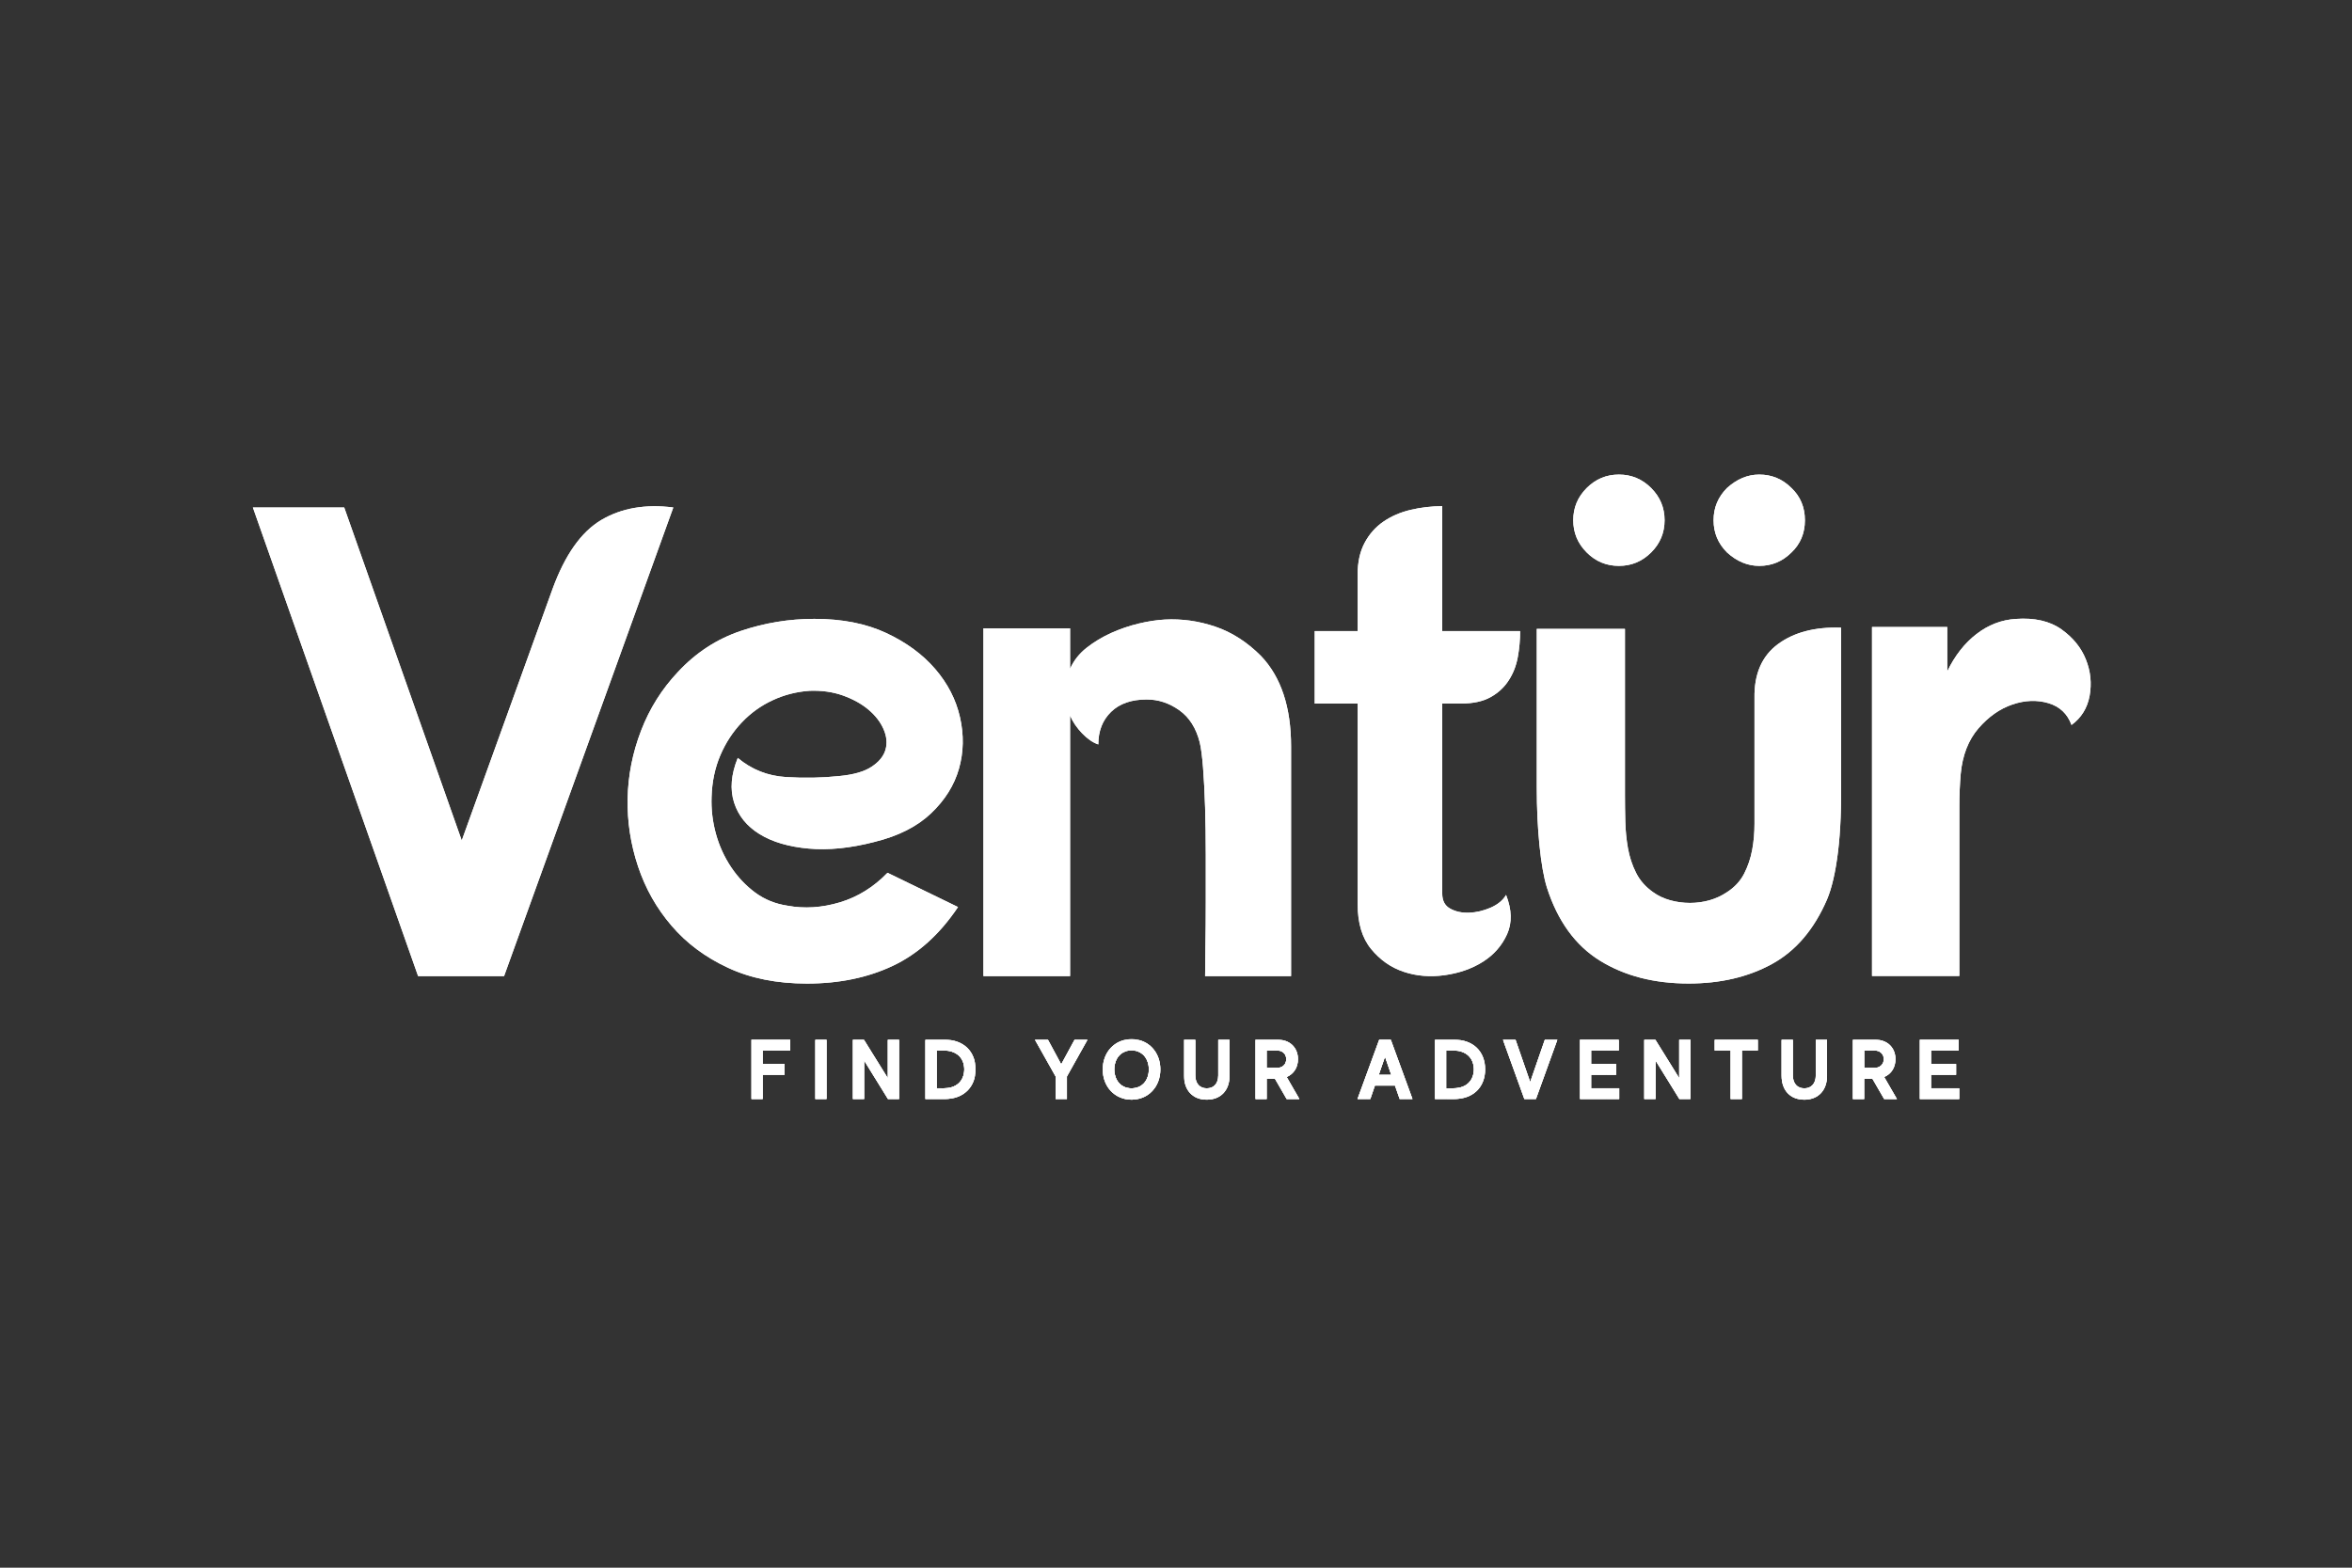 <?xml version="1.0" encoding="UTF-8"?>
<!DOCTYPE svg PUBLIC "-//W3C//DTD SVG 1.1//EN" "http://www.w3.org/Graphics/SVG/1.1/DTD/svg11.dtd">
<!-- Creator: CorelDRAW X6 -->
<svg xmlns="http://www.w3.org/2000/svg" xml:space="preserve" width="41.667in" height="27.778in" version="1.1" style="shape-rendering:geometricPrecision; text-rendering:geometricPrecision; image-rendering:optimizeQuality; fill-rule:evenodd; clip-rule:evenodd"
viewBox="0 0 41667 27778"
 xmlns:xlink="http://www.w3.org/1999/xlink">
 <rect x="0" y="0" width="41667" height="27778" fill="#333333" stroke="none"/>
 <defs>
  <style type="text/css">
   <![CDATA[
    .fil1 {fill:white;fill-rule:nonzero}
    .fil0 {fill:url(#id0)}
   ]]>
  </style>
 </defs>
 <g id="Layer_x0020_1">
  <path class="fil1" d="M4480 8992l1618 0 2082 5901 1606 -4450c222,-611 512,-1021 869,-1231 357,-210 781,-283 1273,-220l-2998 8304 -1523 0 -2927 -8304z"/>
  <path class="fil1" d="M15497 14917c-428,111 -819,151 -1172,119 -353,-32 -642,-117 -868,-256 -226,-139 -377,-325 -452,-559 -75,-234 -54,-498 65,-791 246,206 531,319 857,339 325,20 638,14 940,-18 254,-24 446,-79 577,-167 131,-87 212,-188 244,-303 32,-115 20,-236 -36,-363 -56,-127 -145,-242 -268,-345 -123,-103 -274,-186 -452,-250 -178,-63 -375,-91 -589,-83 -230,16 -448,71 -654,167 -206,95 -389,226 -547,393 -159,167 -286,361 -381,583 -95,222 -147,468 -155,738 -8,222 18,440 77,654 59,214 149,410 268,589 119,178 262,329 428,452 167,123 357,200 571,232 301,56 611,36 928,-59 317,-95 599,-270 845,-524l1249 607c-325,484 -710,831 -1154,1041 -444,210 -952,315 -1523,315 -532,0 -998,-93 -1398,-280 -401,-186 -734,-434 -999,-744 -266,-309 -464,-660 -595,-1053 -131,-393 -192,-793 -184,-1202 8,-408 87,-809 238,-1202 151,-393 369,-739 654,-1041 317,-341 688,-583 1112,-726 424,-143 858,-214 1303,-214 492,0 916,83 1273,250 357,167 646,379 868,637 222,258 369,543 440,857 71,313 65,617 -18,910 -83,293 -248,557 -494,791 -246,234 -579,403 -999,506z"/>
  <path class="fil1" d="M18959 11847c63,-143 161,-266 291,-369 131,-103 276,-190 434,-262 159,-71 321,-127 488,-167 167,-40 321,-63 464,-71 301,-16 599,26 892,125 293,99 563,272 809,518 357,373 535,908 535,1606l0 4069 -1523 0c0,-135 2,-317 6,-547 4,-230 6,-482 6,-756 0,-274 0,-557 0,-851 0,-293 -4,-571 -12,-833 -8,-262 -20,-496 -36,-702 -16,-206 -36,-357 -59,-452 -64,-254 -184,-444 -363,-571 -179,-127 -371,-190 -577,-190 -270,0 -480,73 -631,220 -151,147 -226,339 -226,577 -95,-32 -190,-97 -286,-196 -95,-99 -167,-204 -214,-315l0 4616 -1535 0 0 -6163 1535 0 0 714z"/>
  <path class="fil1" d="M24051 10182c0,-222 42,-410 125,-565 83,-155 194,-280 333,-375 139,-95 299,-165 482,-208 182,-43 369,-65 559,-65l0 2213 1380 0c0,159 -14,313 -42,464 -28,151 -81,288 -161,410 -79,123 -186,222 -321,297 -135,75 -309,113 -523,113l-333 0 0 3367c0,127 47,216 143,268 95,52 206,76 333,71 127,-4 254,-34 381,-89 127,-55 218,-131 274,-226 103,262 109,494 18,696 -91,202 -234,365 -428,488 -194,123 -420,202 -678,238 -258,36 -500,16 -726,-60 -226,-75 -418,-210 -577,-404 -159,-194 -238,-458 -238,-791l0 -3557 -761 0 0 -1285 761 0 0 -999z"/>
  <path class="fil1" d="M31166 8409c222,0 412,79 571,238 158,151 238,341 238,571 0,230 -80,421 -238,571 -159,159 -349,238 -571,238 -206,0 -397,-79 -571,-238 -159,-159 -238,-349 -238,-571 0,-222 79,-412 238,-571 175,-159 365,-238 571,-238zm-2486 0c222,0 412,79 571,238 159,159 238,349 238,571 0,222 -79,413 -238,571 -159,159 -349,238 -571,238 -222,0 -413,-79 -571,-238 -159,-159 -238,-349 -238,-571 0,-222 79,-412 238,-571 159,-159 349,-238 571,-238zm107 2736l0 2951c0,143 2,296 6,458 4,163 20,321 47,476 28,155 75,299 143,434 67,135 168,250 303,345 87,63 188,111 303,143 115,32 232,47 351,47 119,0 234,-16 345,-47 111,-32 214,-79 309,-143 135,-87 236,-196 304,-327 67,-131 115,-272 143,-422 28,-151 41,-305 41,-464 0,-159 0,-309 0,-452l0 -1773c-8,-428 131,-747 416,-958 285,-210 658,-307 1118,-291l0 2617c8,539 -10,989 -54,1350 -44,361 -109,645 -196,851 -230,532 -555,912 -976,1142 -420,230 -912,345 -1475,345 -611,0 -1134,-135 -1571,-405 -436,-270 -749,-702 -940,-1297 -56,-182 -99,-430 -131,-744 -32,-313 -48,-656 -48,-1029l0 -2808 1559 0z"/>
  <path class="fil1" d="M33165 11110l1332 0 0 785c135,-278 307,-498 517,-660 210,-162 442,-252 696,-268 333,-24 603,38 809,184 206,147 351,325 434,535 84,210 105,424 66,642 -40,218 -147,391 -321,518 -72,-198 -208,-327 -410,-387 -202,-60 -415,-52 -637,24 -222,75 -422,216 -601,422 -178,206 -284,476 -315,809 -16,190 -24,379 -24,565 0,187 0,359 0,517l0 2498 -1547 0 0 -6187z"/>
  <path class="fil1" d="M4480 8992l1618 0 2082 5901 1606 -4450c222,-611 512,-1021 869,-1231 357,-210 781,-283 1273,-220l-2998 8304 -1523 0 -2927 -8304z"/>
  <path class="fil1" d="M15497 14917c-428,111 -819,151 -1172,119 -353,-32 -642,-117 -868,-256 -226,-139 -377,-325 -452,-559 -75,-234 -54,-498 65,-791 246,206 531,319 857,339 325,20 638,14 940,-18 254,-24 446,-79 577,-167 131,-87 212,-188 244,-303 32,-115 20,-236 -36,-363 -56,-127 -145,-242 -268,-345 -123,-103 -274,-186 -452,-250 -178,-63 -375,-91 -589,-83 -230,16 -448,71 -654,167 -206,95 -389,226 -547,393 -159,167 -286,361 -381,583 -95,222 -147,468 -155,738 -8,222 18,440 77,654 59,214 149,410 268,589 119,178 262,329 428,452 167,123 357,200 571,232 301,56 611,36 928,-59 317,-95 599,-270 845,-524l1249 607c-325,484 -710,831 -1154,1041 -444,210 -952,315 -1523,315 -532,0 -998,-93 -1398,-280 -401,-186 -734,-434 -999,-744 -266,-309 -464,-660 -595,-1053 -131,-393 -192,-793 -184,-1202 8,-408 87,-809 238,-1202 151,-393 369,-739 654,-1041 317,-341 688,-583 1112,-726 424,-143 858,-214 1303,-214 492,0 916,83 1273,250 357,167 646,379 868,637 222,258 369,543 440,857 71,313 65,617 -18,910 -83,293 -248,557 -494,791 -246,234 -579,403 -999,506z"/>
  <path class="fil1" d="M18959 11847c63,-143 161,-266 291,-369 131,-103 276,-190 434,-262 159,-71 321,-127 488,-167 167,-40 321,-63 464,-71 301,-16 599,26 892,125 293,99 563,272 809,518 357,373 535,908 535,1606l0 4069 -1523 0c0,-135 2,-317 6,-547 4,-230 6,-482 6,-756 0,-274 0,-557 0,-851 0,-293 -4,-571 -12,-833 -8,-262 -20,-496 -36,-702 -16,-206 -36,-357 -59,-452 -64,-254 -184,-444 -363,-571 -179,-127 -371,-190 -577,-190 -270,0 -480,73 -631,220 -151,147 -226,339 -226,577 -95,-32 -190,-97 -286,-196 -95,-99 -167,-204 -214,-315l0 4616 -1535 0 0 -6163 1535 0 0 714z"/>
  <path class="fil1" d="M24051 10182c0,-222 42,-410 125,-565 83,-155 194,-280 333,-375 139,-95 299,-165 482,-208 182,-43 369,-65 559,-65l0 2213 1380 0c0,159 -14,313 -42,464 -28,151 -81,288 -161,410 -79,123 -186,222 -321,297 -135,75 -309,113 -523,113l-333 0 0 3367c0,127 47,216 143,268 95,52 206,76 333,71 127,-4 254,-34 381,-89 127,-55 218,-131 274,-226 103,262 109,494 18,696 -91,202 -234,365 -428,488 -194,123 -420,202 -678,238 -258,36 -500,16 -726,-60 -226,-75 -418,-210 -577,-404 -159,-194 -238,-458 -238,-791l0 -3557 -761 0 0 -1285 761 0 0 -999z"/>
  <path class="fil1" d="M31166 8409c222,0 412,79 571,238 158,151 238,341 238,571 0,230 -80,421 -238,571 -159,159 -349,238 -571,238 -206,0 -397,-79 -571,-238 -159,-159 -238,-349 -238,-571 0,-222 79,-412 238,-571 175,-159 365,-238 571,-238zm-2486 0c222,0 412,79 571,238 159,159 238,349 238,571 0,222 -79,413 -238,571 -159,159 -349,238 -571,238 -222,0 -413,-79 -571,-238 -159,-159 -238,-349 -238,-571 0,-222 79,-412 238,-571 159,-159 349,-238 571,-238zm107 2736l0 2951c0,143 2,296 6,458 4,163 20,321 47,476 28,155 75,299 143,434 67,135 168,250 303,345 87,63 188,111 303,143 115,32 232,47 351,47 119,0 234,-16 345,-47 111,-32 214,-79 309,-143 135,-87 236,-196 304,-327 67,-131 115,-272 143,-422 28,-151 41,-305 41,-464 0,-159 0,-309 0,-452l0 -1773c-8,-428 131,-747 416,-958 285,-210 658,-307 1118,-291l0 2617c8,539 -10,989 -54,1350 -44,361 -109,645 -196,851 -230,532 -555,912 -976,1142 -420,230 -912,345 -1475,345 -611,0 -1134,-135 -1571,-405 -436,-270 -749,-702 -940,-1297 -56,-182 -99,-430 -131,-744 -32,-313 -48,-656 -48,-1029l0 -2808 1559 0z"/>
  <path class="fil1" d="M33165 11110l1332 0 0 785c135,-278 307,-498 517,-660 210,-162 442,-252 696,-268 333,-24 603,38 809,184 206,147 351,325 434,535 84,210 105,424 66,642 -40,218 -147,391 -321,518 -72,-198 -208,-327 -410,-387 -202,-60 -415,-52 -637,24 -222,75 -422,216 -601,422 -178,206 -284,476 -315,809 -16,190 -24,379 -24,565 0,187 0,359 0,517l0 2498 -1547 0 0 -6187z"/>
  <polygon class="fil1" points="13511,18614 13511,18853 13900,18853 13900,19044 13511,19044 13511,19474 13311,19474 13311,18422 14000,18422 14000,18614 "/>
  <polygon class="fil1" points="14444,19474 14643,19474 14643,18422 14444,18422 "/>
  <polygon class="fil1" points="15928,18422 15928,19474 15731,19474 15309,18792 15309,19474 15109,19474 15109,18422 15304,18422 15728,19104 15728,18422 "/>
  <path class="fil1" d="M17083 18948c0,-200 -135,-333 -356,-333l-134 0 0 668 134 0c221,0 356,-134 356,-335zm200 0c0,308 -203,526 -551,526l-338 0 0 -1052 338 0c348,0 551,218 551,526z"/>
  <polygon class="fil1" points="18901,19074 18901,19474 18701,19474 18701,19074 18334,18422 18564,18422 18800,18859 19037,18422 19266,18422 "/>
  <path class="fil1" d="M20352 18949c0,-192 -114,-337 -305,-337 -192,0 -306,144 -306,337 0,191 114,335 306,335 191,0 305,-144 305,-335zm204 0c0,302 -207,536 -509,536 -302,0 -511,-234 -511,-536 0,-302 209,-536 511,-536 302,0 509,234 509,536z"/>
  <path class="fil1" d="M21782 18422l0 638c0,263 -159,425 -403,425 -245,0 -403,-162 -403,-425l0 -638 200 0 0 634c0,141 77,228 203,228 125,0 203,-87 203,-228l0 -634 200 0z"/>
  <path class="fil1" d="M22440 18922l185 0c99,0 162,-65 162,-155 0,-90 -63,-153 -162,-153l-185 0 0 308zm146 191l-146 0 0 361 -200 0 0 -1052 389 0c234,0 365,153 365,345 0,141 -69,261 -200,316l225 391 -225 0 -209 -361z"/>
  <path class="fil1" d="M24647 19045l-111 -323 -111 323 222 0zm66 191l-356 0 -81 237 -227 0 385 -1052 204 0 385 1052 -227 0 -83 -237z"/>
  <path class="fil1" d="M26110 18948c0,-200 -135,-333 -356,-333l-134 0 0 668 134 0c221,0 356,-134 356,-335zm200 0c0,308 -203,526 -551,526l-338 0 0 -1052 338 0c348,0 551,218 551,526z"/>
  <polygon class="fil1" points="27590,18422 27210,19474 27005,19474 26625,18422 26848,18422 27108,19173 27368,18422 "/>
  <polygon class="fil1" points="28686,19283 28686,19474 27988,19474 27988,18422 28677,18422 28677,18614 28188,18614 28188,18853 28631,18853 28631,19044 28188,19044 28188,19283 "/>
  <polygon class="fil1" points="29948,18422 29948,19474 29751,19474 29329,18792 29329,19474 29129,19474 29129,18422 29325,18422 29748,19104 29748,18422 "/>
  <polygon class="fil1" points="31141,18614 30859,18614 30859,19474 30659,19474 30659,18614 30377,18614 30377,18422 31141,18422 "/>
  <path class="fil1" d="M32367 18422l0 638c0,263 -159,425 -403,425 -245,0 -402,-162 -402,-425l0 -638 200 0 0 634c0,141 77,228 203,228 125,0 203,-87 203,-228l0 -634 200 0z"/>
  <path class="fil1" d="M33025 18922l185 0c99,0 162,-65 162,-155 0,-90 -63,-153 -162,-153l-185 0 0 308zm146 191l-146 0 0 361 -200 0 0 -1052 389 0c235,0 365,153 365,345 0,141 -69,261 -200,316l226 391 -226 0 -209 -361z"/>
  <polygon class="fil1" points="34709,19283 34709,19474 34010,19474 34010,18422 34700,18422 34700,18614 34210,18614 34210,18853 34653,18853 34653,19044 34210,19044 34210,19283 "/>
  <polygon class="fil1" points="13511,18614 13511,18853 13900,18853 13900,19044 13511,19044 13511,19474 13311,19474 13311,18422 14000,18422 14000,18614 "/>
  <polygon class="fil1" points="13319,18422 13319,19474 "/>
  <polygon class="fil1" points="13500,19474 13500,18431 13319,18431 13319,19474 "/>
  <polygon class="fil1" points="13681,19044 13681,18853 13511,18853 13511,18614 13681,18614 13681,18431 13500,18431 13500,19474 13511,19474 13511,19044 "/>
  <path class="fil1" d="M13833 19044l0 -191 -153 0 0 191 153 0zm0 -430l0 -184 -153 0 0 184 153 0z"/>
  <path class="fil1" d="M14000 18614l0 -184 -167 0 0 184 167 0zm-167 239l0 191 66 0 0 -191 -66 0z"/>
  <polygon class="fil1" points="14444,19474 14643,19474 14643,18422 14444,18422 "/>
  <polygon class="fil1" points="14556,19474 14556,18431 14444,18431 14444,19474 "/>
  <polygon class="fil1" points="14639,19474 14639,18431 14556,18431 14556,19474 "/>
  <polygon class="fil1" points="15928,18422 15928,19474 15731,19474 15309,18792 15309,19474 15109,19474 15109,18422 15304,18422 15728,19104 15728,18422 "/>
  <polygon class="fil1" points="15264,19474 15264,18431 15111,18431 15111,19474 "/>
  <polygon class="fil1" points="15458,19033 15458,18670 15310,18431 15264,18431 15264,19474 15309,19474 15309,18792 "/>
  <polygon class="fil1" points="15625,19302 15625,18938 15458,18670 15458,19033 "/>
  <polygon class="fil1" points="15806,19474 15806,18431 15728,18431 15728,19104 15625,18938 15625,19302 15731,19474 "/>
  <polygon class="fil1" points="15928,18431 15806,18431 15806,19474 15928,19474 "/>
  <path class="fil1" d="M17083 18948c0,-200 -135,-333 -356,-333l-134 0 0 668 134 0c221,0 356,-134 356,-335zm200 0c0,308 -203,526 -551,526l-338 0 0 -1052 338 0c348,0 551,218 551,526z"/>
  <polygon class="fil1" points="16583,19292 16681,19292 16681,19283 16593,19283 16593,18625 16583,18625 "/>
  <path class="fil1" d="M16681 19292l181 0 0 -28c-40,13 -85,19 -134,19l-46 0 0 9zm181 -658l0 -8 -32 0c11,2 22,5 32,8z"/>
  <path class="fil1" d="M16861 19292l194 0 0 -200c-35,83 -102,143 -194,171l0 28zm194 -487l0 -179 -194 0 0 8c92,29 160,89 194,171z"/>
  <path class="fil1" d="M17056 19292l28 0 0 -667 -28 0 0 179c18,42 27,91 27,143 0,53 -9,102 -27,144l0 200z"/>
  <polygon class="fil1" points="16514,19474 16514,18431 16393,18431 16393,19474 "/>
  <polygon class="fil1" points="16681,19474 16681,19283 16593,19283 16593,18614 16681,18614 16681,18431 16514,18431 16514,19474 "/>
  <path class="fil1" d="M16861 19463l0 -199c-40,13 -85,19 -134,19l-46 0 0 191 51 0c46,0 89,-4 130,-11zm0 -829l0 -200c-5,-1 -10,-2 -15,-3l-165 0 0 184 46 0c49,0 94,7 134,19z"/>
  <path class="fil1" d="M17056 19391l0 -298c-35,83 -102,143 -194,171l0 199c74,-13 139,-38 194,-72zm0 -586l0 -299c-56,-34 -121,-59 -194,-72l0 200c92,29 160,89 194,171z"/>
  <path class="fil1" d="M17222 19212l0 -528c-38,-73 -95,-134 -167,-179l0 299c18,42 27,91 27,143 0,53 -9,102 -27,144l0 298c72,-45 128,-105 167,-179z"/>
  <path class="fil1" d="M17264 19103l0 -310c-10,-39 -24,-75 -42,-109l0 528c18,-34 32,-70 42,-109z"/>
  <polygon class="fil1" points="18901,19074 18901,19474 18701,19474 18701,19074 18334,18422 18564,18422 18800,18859 19037,18422 19266,18422 "/>
  <polygon class="fil1" points="18486,18692 18486,18431 18339,18431 "/>
  <polygon class="fil1" points="18667,19013 18667,18612 18569,18431 18486,18431 18486,18692 "/>
  <polygon class="fil1" points="18847,19474 18847,18772 18800,18859 18667,18612 18667,19013 18701,19074 18701,19474 "/>
  <polygon class="fil1" points="19028,18847 19028,18440 18847,18772 18847,19474 18901,19474 18901,19074 "/>
  <polygon class="fil1" points="19181,18574 19181,18431 19033,18431 19028,18440 19028,18847 "/>
  <polygon class="fil1" points="19261,18431 19181,18431 19181,18574 "/>
  <path class="fil1" d="M20352 18949c0,-192 -114,-337 -305,-337 -192,0 -306,144 -306,337 0,191 114,335 306,335 191,0 305,-144 305,-335zm204 0c0,302 -207,536 -509,536 -302,0 -511,-234 -511,-536 0,-302 209,-536 511,-536 302,0 509,234 509,536z"/>
  <path class="fil1" d="M19750 19292l153 0 0 -40c-79,-41 -132,-116 -153,-211l0 251zm153 -646l0 -21 -153 0 0 232c20,-95 73,-171 153,-212z"/>
  <path class="fil1" d="M19903 19292l167 0 0 -8c-7,0 -15,1 -22,1 -55,0 -103,-12 -144,-33l0 40zm53 -667l-53 0 0 21c16,-8 34,-15 53,-21z"/>
  <path class="fil1" d="M20069 19292l194 0 0 -96c-48,51 -114,82 -194,87l0 8zm194 -591l0 -76 -126 0c50,14 92,41 126,76z"/>
  <path class="fil1" d="M20264 19292l83 0 0 -277c-11,72 -39,135 -83,182l0 96zm83 -408l0 -259 -83 0 0 76c44,47 73,110 83,182z"/>
  <path class="fil1" d="M19542 19032l0 -166c-4,27 -5,55 -5,83 0,28 2,56 5,83z"/>
  <path class="fil1" d="M19722 19372l0 -846c-98,81 -162,201 -181,340l0 166c18,139 83,258 181,340z"/>
  <path class="fil1" d="M19903 19466l0 -215c-104,-53 -162,-166 -162,-302 0,-138 59,-251 162,-304l0 -213c-68,19 -129,51 -181,94l0 846c52,43 112,75 181,94z"/>
  <path class="fil1" d="M20069 19485l0 -201c-7,0 -15,1 -22,1 -55,0 -103,-12 -144,-33l0 215c45,13 93,19 144,19 8,0 15,0 22,0zm0 -872l0 -183 -160 0c-2,1 -4,1 -6,2l0 213c41,-21 90,-33 144,-33 8,0 15,0 22,1z"/>
  <path class="fil1" d="M20264 19440l0 -244c-48,51 -114,82 -194,87l0 201c71,-3 136,-19 194,-45zm0 -739l0 -242c-25,-12 -52,-21 -79,-28l-115 0 0 183c81,5 147,37 194,88z"/>
  <path class="fil1" d="M20458 19277l0 -655c-49,-71 -115,-127 -194,-163l0 242c57,61 88,148 88,248 0,100 -31,187 -88,247l0 244c79,-36 145,-93 194,-163z"/>
  <path class="fil1" d="M20556 18979l0 -60c-5,-113 -40,-215 -97,-297l0 655c58,-83 92,-185 97,-297z"/>
  <path class="fil1" d="M21782 18422l0 638c0,263 -159,425 -403,425 -245,0 -403,-162 -403,-425l0 -638 200 0 0 634c0,141 77,228 203,228 125,0 203,-87 203,-228l0 -634 200 0z"/>
  <polygon class="fil1" points="20986,19166 20986,18422 "/>
  <path class="fil1" d="M21167 19434l0 -1003 -181 0 0 735c23,123 86,215 181,268z"/>
  <path class="fil1" d="M21333 19484l0 -203c-98,-19 -157,-101 -157,-224l0 -625 -10 0 0 1003c48,27 104,44 167,50z"/>
  <path class="fil1" d="M21514 19467l0 -230c-34,31 -80,47 -134,47 -16,0 -32,-1 -46,-4l0 203c15,1 30,2 46,2 48,0 93,-6 134,-19z"/>
  <path class="fil1" d="M21708 19327l0 -896 -126 0 0 625c0,79 -25,142 -68,181l0 230c82,-25 148,-72 194,-140z"/>
  <path class="fil1" d="M21778 19133l0 -702 -69 0 0 896c36,-53 60,-118 69,-194z"/>
  <path class="fil1" d="M22440 18922l185 0c99,0 162,-65 162,-155 0,-90 -63,-153 -162,-153l-185 0 0 308zm146 191l-146 0 0 361 -200 0 0 -1052 389 0c234,0 365,153 365,345 0,141 -69,261 -200,316l225 391 -225 0 -209 -361z"/>
  <polygon class="fil1" points="22444,18931 22583,18931 22583,18922 22444,18922 "/>
  <path class="fil1" d="M22583 18931l181 0 0 -78c-27,43 -76,69 -139,69l-42 0 0 8zm181 -248l0 -57 -73 0c32,11 57,31 73,57z"/>
  <path class="fil1" d="M22764 18931l28 0 0 -306 -28 0 0 57c15,24 23,53 23,85 0,32 -8,62 -23,86l0 78z"/>
  <polygon class="fil1" points="22403,19474 22403,18431 22250,18431 22250,19474 "/>
  <polygon class="fil1" points="22583,19113 22583,18922 22440,18922 22440,18614 22583,18614 22583,18431 22403,18431 22403,19474 22440,19474 22440,19113 "/>
  <path class="fil1" d="M22764 19421l0 -568c-27,43 -76,69 -139,69l-42 0 0 191 3 0 178 308zm0 -738l0 -241c-14,-4 -28,-8 -43,-11l-137 0 0 184 42 0c64,0 112,26 139,68z"/>
  <path class="fil1" d="M22944 19474l0 -131 -150 -260c66,-27 116,-71 150,-127l0 -377c-39,-64 -100,-113 -181,-138l0 241c15,24 23,53 23,85 0,32 -8,62 -23,86l0 568 31 53 150 0z"/>
  <path class="fil1" d="M23014 19474l0 -11 -69 -120 0 131 69 0zm-69 -894l0 377c33,-54 50,-119 50,-189 0,-70 -17,-134 -50,-188z"/>
  <path class="fil1" d="M24647 19045l-111 -323 -111 323 222 0zm66 191l-356 0 -81 237 -227 0 385 -1052 204 0 385 1052 -227 0 -83 -237z"/>
  <polygon class="fil1" points="24417,19042 24426,19042 24536,18723 24556,18780 24556,18708 24417,18708 "/>
  <polygon class="fil1" points="24639,19022 24639,18708 24556,18708 24556,18780 "/>
  <polygon class="fil1" points="24208,19474 24208,19038 24049,19474 "/>
  <polygon class="fil1" points="24375,19236 24375,18582 24208,19038 24208,19474 24276,19474 24357,19236 "/>
  <polygon class="fil1" points="24556,19236 24556,19045 24425,19045 24536,18723 24556,18780 24556,18431 24430,18431 24375,18582 24375,19236 "/>
  <polygon class="fil1" points="24722,19263 24722,18653 24641,18431 24556,18431 24556,18780 24647,19045 24556,19045 24556,19236 24713,19236 "/>
  <polygon class="fil1" points="24889,19474 24889,19109 24722,18653 24722,19263 24796,19474 "/>
  <polygon class="fil1" points="24889,19109 24889,19474 25022,19474 "/>
  <path class="fil1" d="M26110 18948c0,-200 -135,-333 -356,-333l-134 0 0 668 134 0c221,0 356,-134 356,-335zm200 0c0,308 -203,526 -551,526l-338 0 0 -1052 338 0c348,0 551,218 551,526z"/>
  <path class="fil1" d="M25639 19292l167 0 0 -11c-17,2 -34,3 -52,3l-115 0 0 9z"/>
  <path class="fil1" d="M25806 19292l181 0 0 -77c-48,35 -109,58 -181,65l0 11zm181 -610l0 -57 -130 0c50,11 93,31 130,57z"/>
  <path class="fil1" d="M25986 19292l125 0 0 -667 -125 0 0 57c80,58 124,151 124,266 0,115 -44,209 -124,267l0 77z"/>
  <polygon class="fil1" points="25431,19474 25431,18431 25421,18431 25421,19474 "/>
  <polygon class="fil1" points="25625,19474 25625,19283 25620,19283 25620,18614 25625,18614 25625,18431 25431,18431 25431,19474 "/>
  <path class="fil1" d="M25806 19472l0 -192c-17,2 -34,3 -52,3l-129 0 0 191 134 0c16,0 32,0 47,-1zm0 -855l0 -186 -181 0 0 184 129 0c18,0 35,1 52,3z"/>
  <path class="fil1" d="M25986 19437l0 -222c-48,35 -109,58 -181,65l0 192c66,-4 126,-16 181,-35zm0 -755l0 -223c-35,-13 -73,-22 -113,-28l-67 0 0 186c72,7 132,30 181,65z"/>
  <path class="fil1" d="M26153 19338l0 -780c-46,-42 -102,-76 -167,-99l0 223c80,58 124,151 124,266 0,115 -44,209 -124,267l0 222c65,-23 120,-57 167,-99z"/>
  <path class="fil1" d="M26153 18558l0 780c102,-93 157,-229 157,-390 0,-160 -55,-296 -157,-390z"/>
  <polygon class="fil1" points="27590,18422 27210,19474 27005,19474 26625,18422 26848,18422 27108,19173 27368,18422 "/>
  <polygon class="fil1" points="26694,18613 26694,18431 26639,18431 26639,18459 "/>
  <polygon class="fil1" points="26875,19113 26875,18501 26851,18431 26694,18431 26694,18613 "/>
  <polygon class="fil1" points="27056,19474 27056,19023 26875,18501 26875,19113 27005,19474 "/>
  <polygon class="fil1" points="27222,19439 27222,18842 27108,19173 27056,19023 27056,19474 27210,19474 "/>
  <polygon class="fil1" points="27389,18978 27389,18431 27365,18431 27222,18842 27222,19439 "/>
  <polygon class="fil1" points="27583,18440 27583,18431 27389,18431 27389,18978 "/>
  <polygon class="fil1" points="27587,18431 27583,18431 27583,18440 "/>
  <polygon class="fil1" points="28686,19283 28686,19474 27988,19474 27988,18422 28677,18422 28677,18614 28188,18614 28188,18853 28631,18853 28631,19044 28188,19044 28188,19283 "/>
  <polygon class="fil1" points="28097,19474 28097,18431 28000,18431 28000,19474 "/>
  <polygon class="fil1" points="28278,19474 28278,19283 28188,19283 28188,19044 28278,19044 28278,18853 28188,18853 28188,18614 28278,18614 28278,18431 28097,18431 28097,19474 "/>
  <path class="fil1" d="M28458 19474l0 -191 -181 0 0 191 181 0zm0 -430l0 -191 -181 0 0 191 181 0zm0 -430l0 -184 -181 0 0 184 181 0z"/>
  <path class="fil1" d="M28639 19474l0 -191 -181 0 0 191 181 0zm0 -859l0 -184 -181 0 0 184 181 0zm-181 239l0 191 172 0 0 -191 -172 0z"/>
  <path class="fil1" d="M28681 19474l0 -191 -42 0 0 191 42 0zm-3 -1043l-38 0 0 184 38 0 0 -184z"/>
  <polygon class="fil1" points="29948,18422 29948,19474 29751,19474 29329,18792 29329,19474 29129,19474 29129,18422 29325,18422 29748,19104 29748,18422 "/>
  <polygon class="fil1" points="29167,19474 29167,18431 29129,18431 29129,19474 "/>
  <polygon class="fil1" points="29361,18843 29361,18480 29330,18431 29167,18431 29167,19474 29329,19474 29329,18792 "/>
  <polygon class="fil1" points="29542,19135 29542,18771 29361,18481 29361,18843 "/>
  <polygon class="fil1" points="29722,19426 29722,19062 29542,18771 29542,19134 "/>
  <polygon class="fil1" points="29903,19474 29903,18431 29748,18431 29748,19104 29722,19062 29722,19426 29751,19474 "/>
  <polygon class="fil1" points="29945,19474 29945,18431 29903,18431 29903,19474 "/>
  <polygon class="fil1" points="31141,18614 30859,18614 30859,19474 30659,19474 30659,18614 30377,18614 30377,18422 31141,18422 "/>
  <polygon class="fil1" points="30417,18614 30417,18431 30377,18431 30377,18614 "/>
  <polygon class="fil1" points="30597,18614 30597,18431 30417,18431 30417,18614 "/>
  <polygon class="fil1" points="30778,19474 30778,18431 30597,18431 30597,18614 30659,18614 30659,19474 "/>
  <polygon class="fil1" points="30958,18614 30958,18431 30778,18431 30778,19474 30859,19474 30859,18614 "/>
  <polygon class="fil1" points="31139,18614 31139,18431 30958,18431 30958,18614 "/>
  <path class="fil1" d="M32367 18422l0 638c0,263 -159,425 -403,425 -245,0 -402,-162 -402,-425l0 -638 200 0 0 634c0,141 77,228 203,228 125,0 203,-87 203,-228l0 -634 200 0z"/>
  <path class="fil1" d="M31681 19381l0 -950 -119 0 0 630c0,137 43,247 119,321z"/>
  <path class="fil1" d="M31861 19475l0 -215c-63,-35 -100,-107 -100,-204l0 -625 -81 0 0 950c48,47 109,79 181,94z"/>
  <path class="fil1" d="M32028 19482l0 -206c-20,6 -41,9 -64,9 -39,0 -74,-9 -103,-25l0 215c32,7 67,11 103,11 22,0 43,-1 64,-4z"/>
  <path class="fil1" d="M32208 19414l0 -983 -41 0 0 625c0,116 -52,195 -139,220l0 206c69,-9 130,-32 181,-68z"/>
  <path class="fil1" d="M32367 18431l-159 0 0 983c100,-72 159,-194 159,-353l0 -630z"/>
  <path class="fil1" d="M33025 18922l185 0c99,0 162,-65 162,-155 0,-90 -63,-153 -162,-153l-185 0 0 308zm146 191l-146 0 0 361 -200 0 0 -1052 389 0c235,0 365,153 365,345 0,141 -69,261 -200,316l226 391 -226 0 -209 -361z"/>
  <polygon class="fil1" points="33014,18931 33097,18931 33097,18922 33025,18922 33025,18625 33014,18625 "/>
  <path class="fil1" d="M33097 18931l181 0 0 -20c-20,8 -43,12 -68,12l-112 0 0 8zm181 -305l0 -1 -3 0 3 1z"/>
  <path class="fil1" d="M33278 18931l83 0 0 -102c-15,38 -44,67 -83,82l0 20zm83 -224l0 -82 -83 0 0 1c40,15 69,43 83,81z"/>
  <polygon class="fil1" points="32917,19474 32917,18431 32825,18431 32825,19474 "/>
  <polygon class="fil1" points="33097,19113 33097,18922 33025,18922 33025,18614 33097,18614 33097,18431 32917,18431 32917,19474 33025,19474 33025,19113 "/>
  <path class="fil1" d="M33278 19298l0 -388c-20,8 -43,12 -68,12l-112 0 0 191 73 0 107 185zm0 -672l0 -195 -181 0 0 184 112 0c25,0 48,4 68,12z"/>
  <path class="fil1" d="M33458 19474l0 -254 -79 -137c29,-12 56,-28 79,-46l0 -538c-41,-33 -92,-57 -153,-69l-28 0 0 195c59,22 94,74 94,142 0,67 -35,120 -94,143l0 387 102 176 79 0z"/>
  <path class="fil1" d="M33458 18499l0 538c80,-63 121,-160 121,-269 0,-109 -42,-205 -121,-268zm0 721l0 254 147 0 -147 -254z"/>
  <polygon class="fil1" points="34709,19283 34709,19474 34010,19474 34010,18422 34700,18422 34700,18614 34210,18614 34210,18853 34653,18853 34653,19044 34210,19044 34210,19283 "/>
  <polygon class="fil1" points="34167,19474 34167,18431 34014,18431 34014,19474 "/>
  <polygon class="fil1" points="34347,19474 34347,19283 34210,19283 34210,19044 34347,19044 34347,18853 34210,18853 34210,18614 34347,18614 34347,18431 34167,18431 34167,19474 "/>
  <path class="fil1" d="M34542 19474l0 -191 -194 0 0 191 194 0zm0 -430l0 -191 -194 0 0 191 194 0zm0 -430l0 -184 -194 0 0 184 194 0z"/>
  <path class="fil1" d="M34700 18431l-158 0 0 184 158 0 0 -184zm-158 423l0 191 112 0 0 -191 -112 0zm0 430l0 191 167 0 0 -191 -167 0z"/>
 </g>
</svg>

